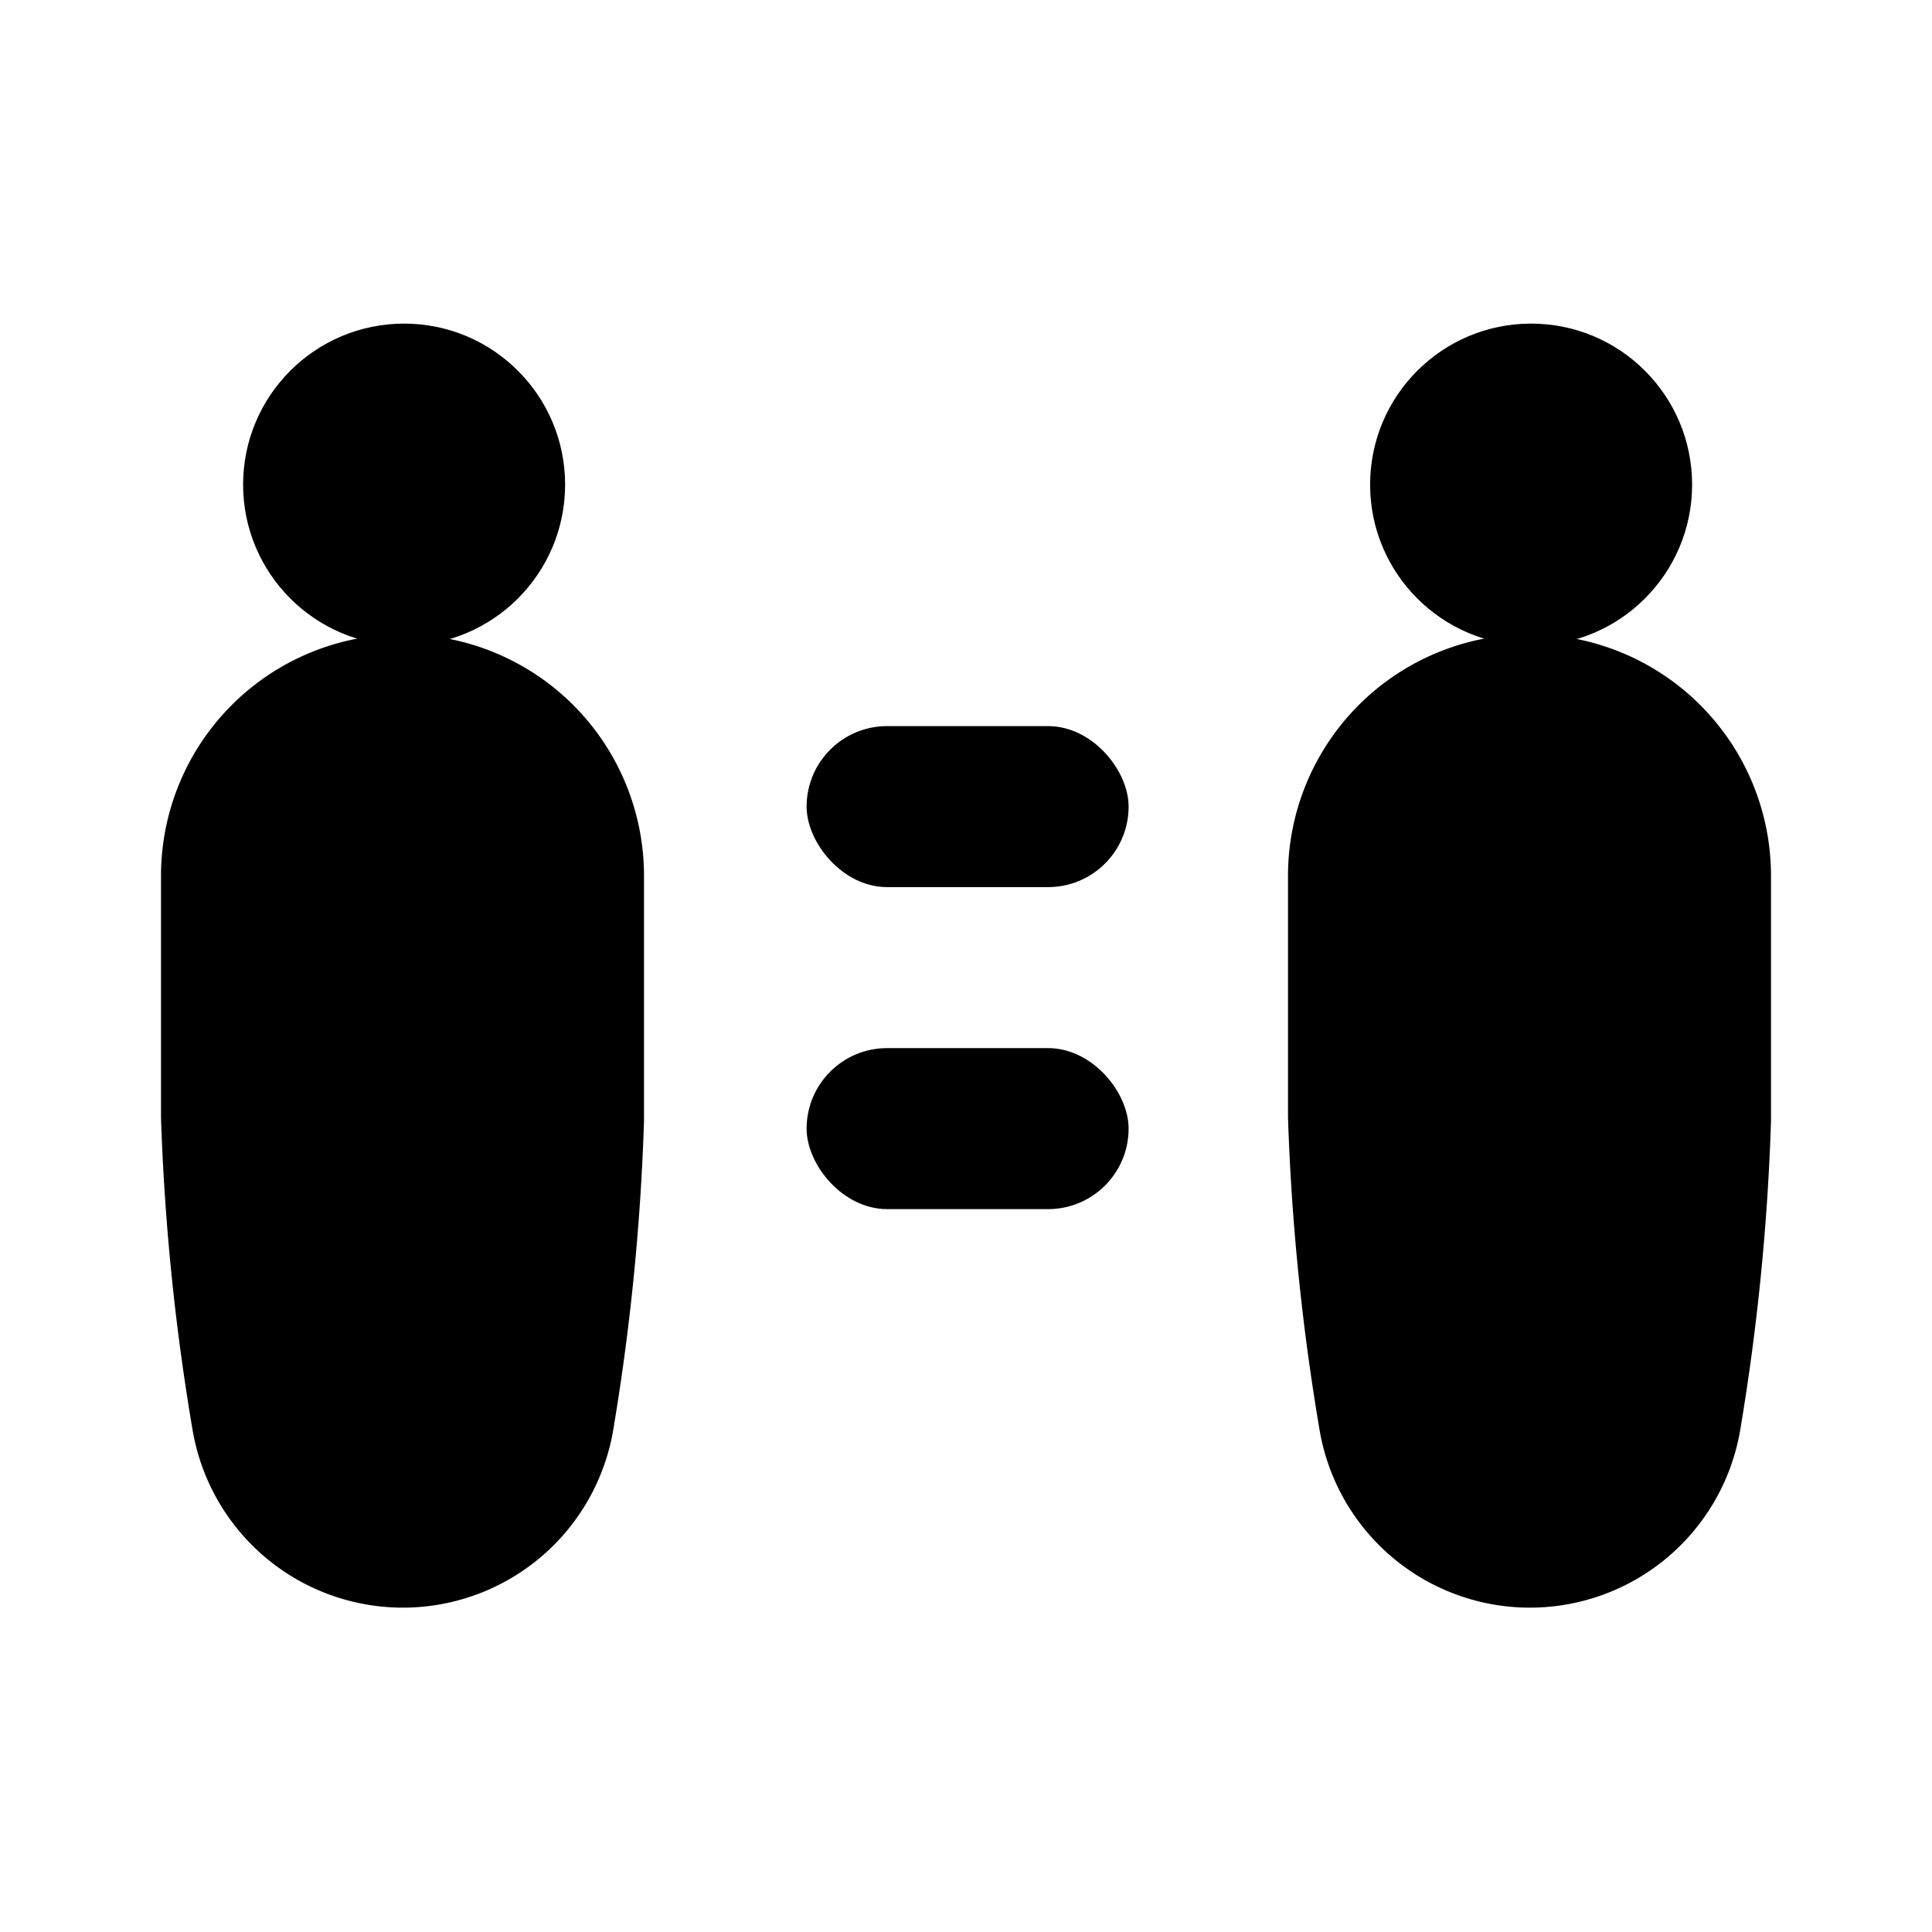 <svg xmlns="http://www.w3.org/2000/svg" xmlns:xlink="http://www.w3.org/1999/xlink" viewBox="0 0 24 24">
  
  <circle cx="19.02" cy="6.02" r="2" />
  <path d="M22,10.88a3,3,0,0,0-6,0h0v3a28.71,28.71,0,0,0,.39,3.87,2.65,2.65,0,0,0,5.23,0A28.71,28.71,0,0,0,22,13.93v-3Z" />
  <circle cx="5.02" cy="6.02" r="2" />
  <path d="M8,10.88a3,3,0,0,0-6,0H2v3a28.71,28.71,0,0,0,.39,3.87,2.65,2.65,0,0,0,5.23,0A28.71,28.71,0,0,0,8,13.93v-3Z" />
  <rect x="10.02" y="13.02" width="4" height="2" rx="1" ry="1" />
  <rect x="10.02" y="9.02" width="4" height="2" rx="1" ry="1" />
</svg>
